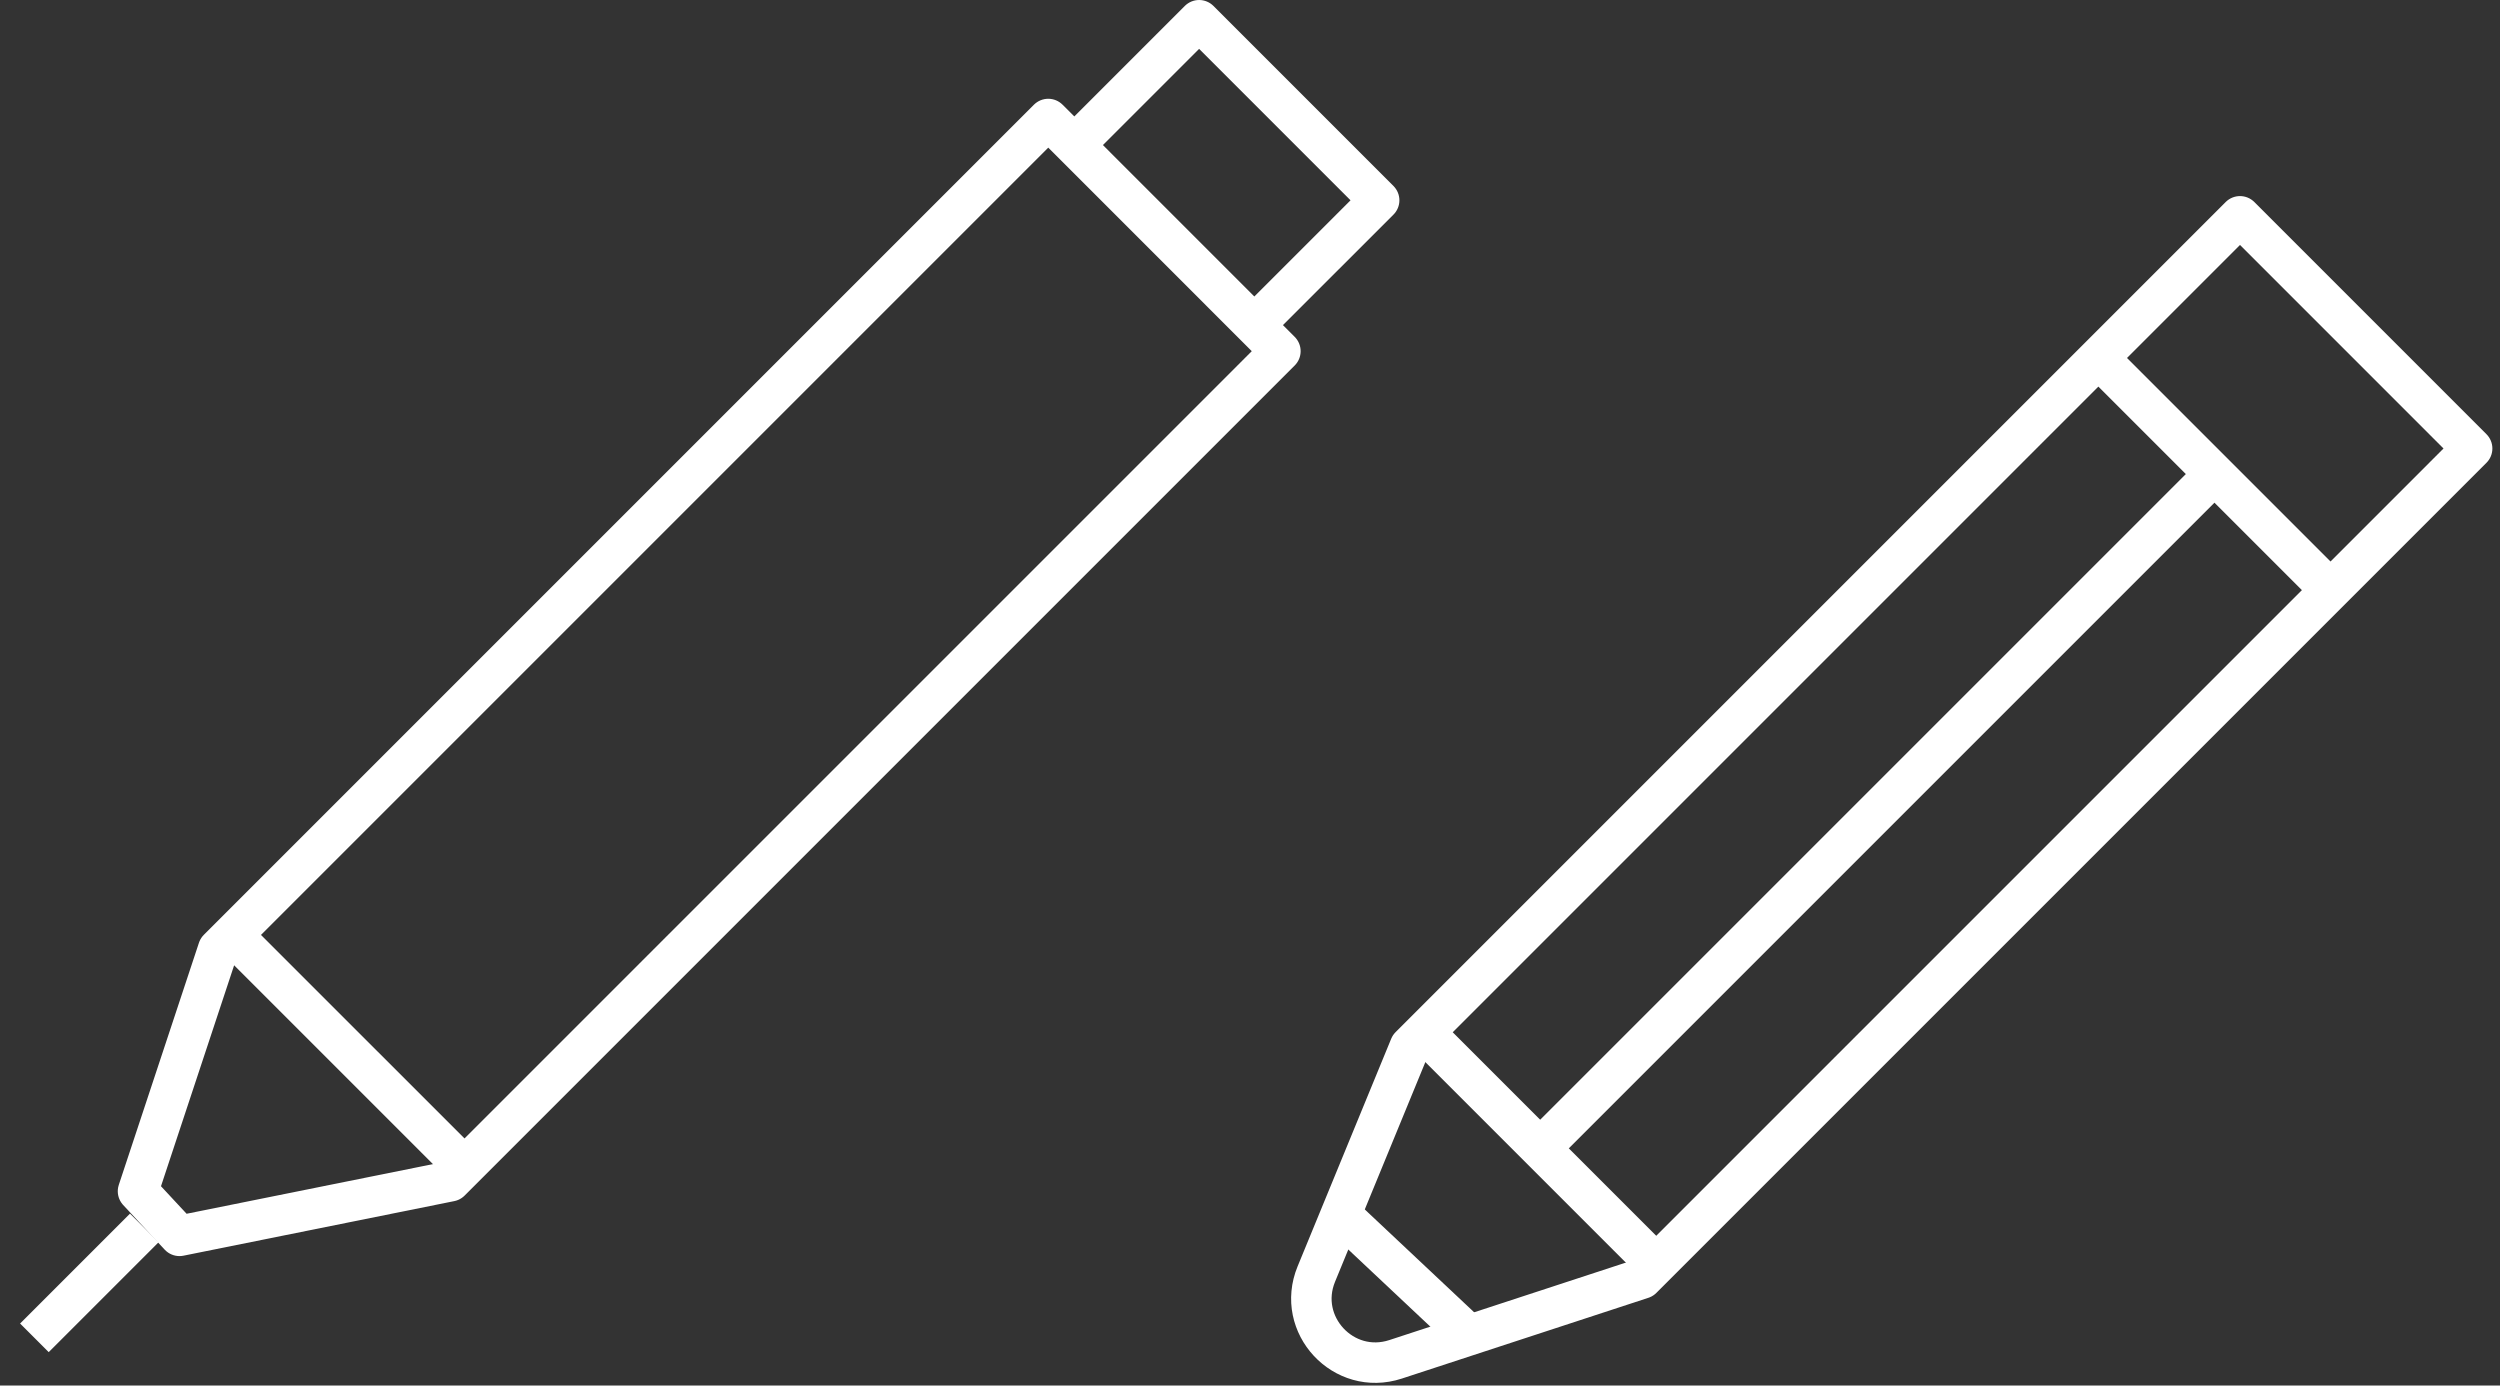 <?xml version="1.0" encoding="UTF-8"?>
<svg width="83px" height="46px" viewBox="0 0 83 46" version="1.1" xmlns="http://www.w3.org/2000/svg" xmlns:xlink="http://www.w3.org/1999/xlink">
    <rect x="0" y="0" width="83" height="46" fill="#333333" stroke="none"/>
    <!-- Generator: Sketch 41.2 (35397) - http://www.bohemiancoding.com/sketch -->
    <title>Group</title>
    <desc>Created with Sketch.</desc>
    <defs></defs>
    <g id="Website" stroke="none" stroke-width="1" fill="none" fill-rule="evenodd" stroke-linejoin="round">
        <g id="Desktop-HD-Copy-20" transform="translate(-577, -6666)" stroke="#FFFFFF" stroke-width="1.344">
            <g id="Group-14" transform="translate(207, 6657)">
                <g id="Group" transform="translate(370.667, 9)">
                    <path d="M53.849,42.449 L45.665,45.13 C43.939,45.695 42.344,43.978 43.035,42.299 L46.142,34.742 L73.701,7.182 L81.408,14.89 L53.849,42.449 L53.849,42.449 Z" id="Stroke-1"></path>
                    <path d="M68.999,11.885 L76.706,19.592" id="Stroke-3"></path>
                    <path d="M48.384,44.593 L43.846,40.326" id="Stroke-5"></path>
                    <path d="M46.613,34.271 L54.32,41.978" id="Stroke-7"></path>
                    <path d="M72.853,15.739 L50.467,38.125" id="Stroke-9"></path>
                    <polygon id="Stroke-11" points="14.283 39.218 5.292 41.03 3.915 39.549 6.576 31.511 34.135 3.951 41.842 11.659"></polygon>
                    <polyline id="Stroke-13" points="35 4.816 39.144 0.672 45.121 6.65 40.977 10.793"></polyline>
                    <path d="M7.047,31.039 L14.754,38.746" id="Stroke-15"></path>
                    <path d="M4.124,40.767 L0.475,44.416" id="Stroke-17"></path>
                </g>
            </g>
        </g>
    </g>
</svg>